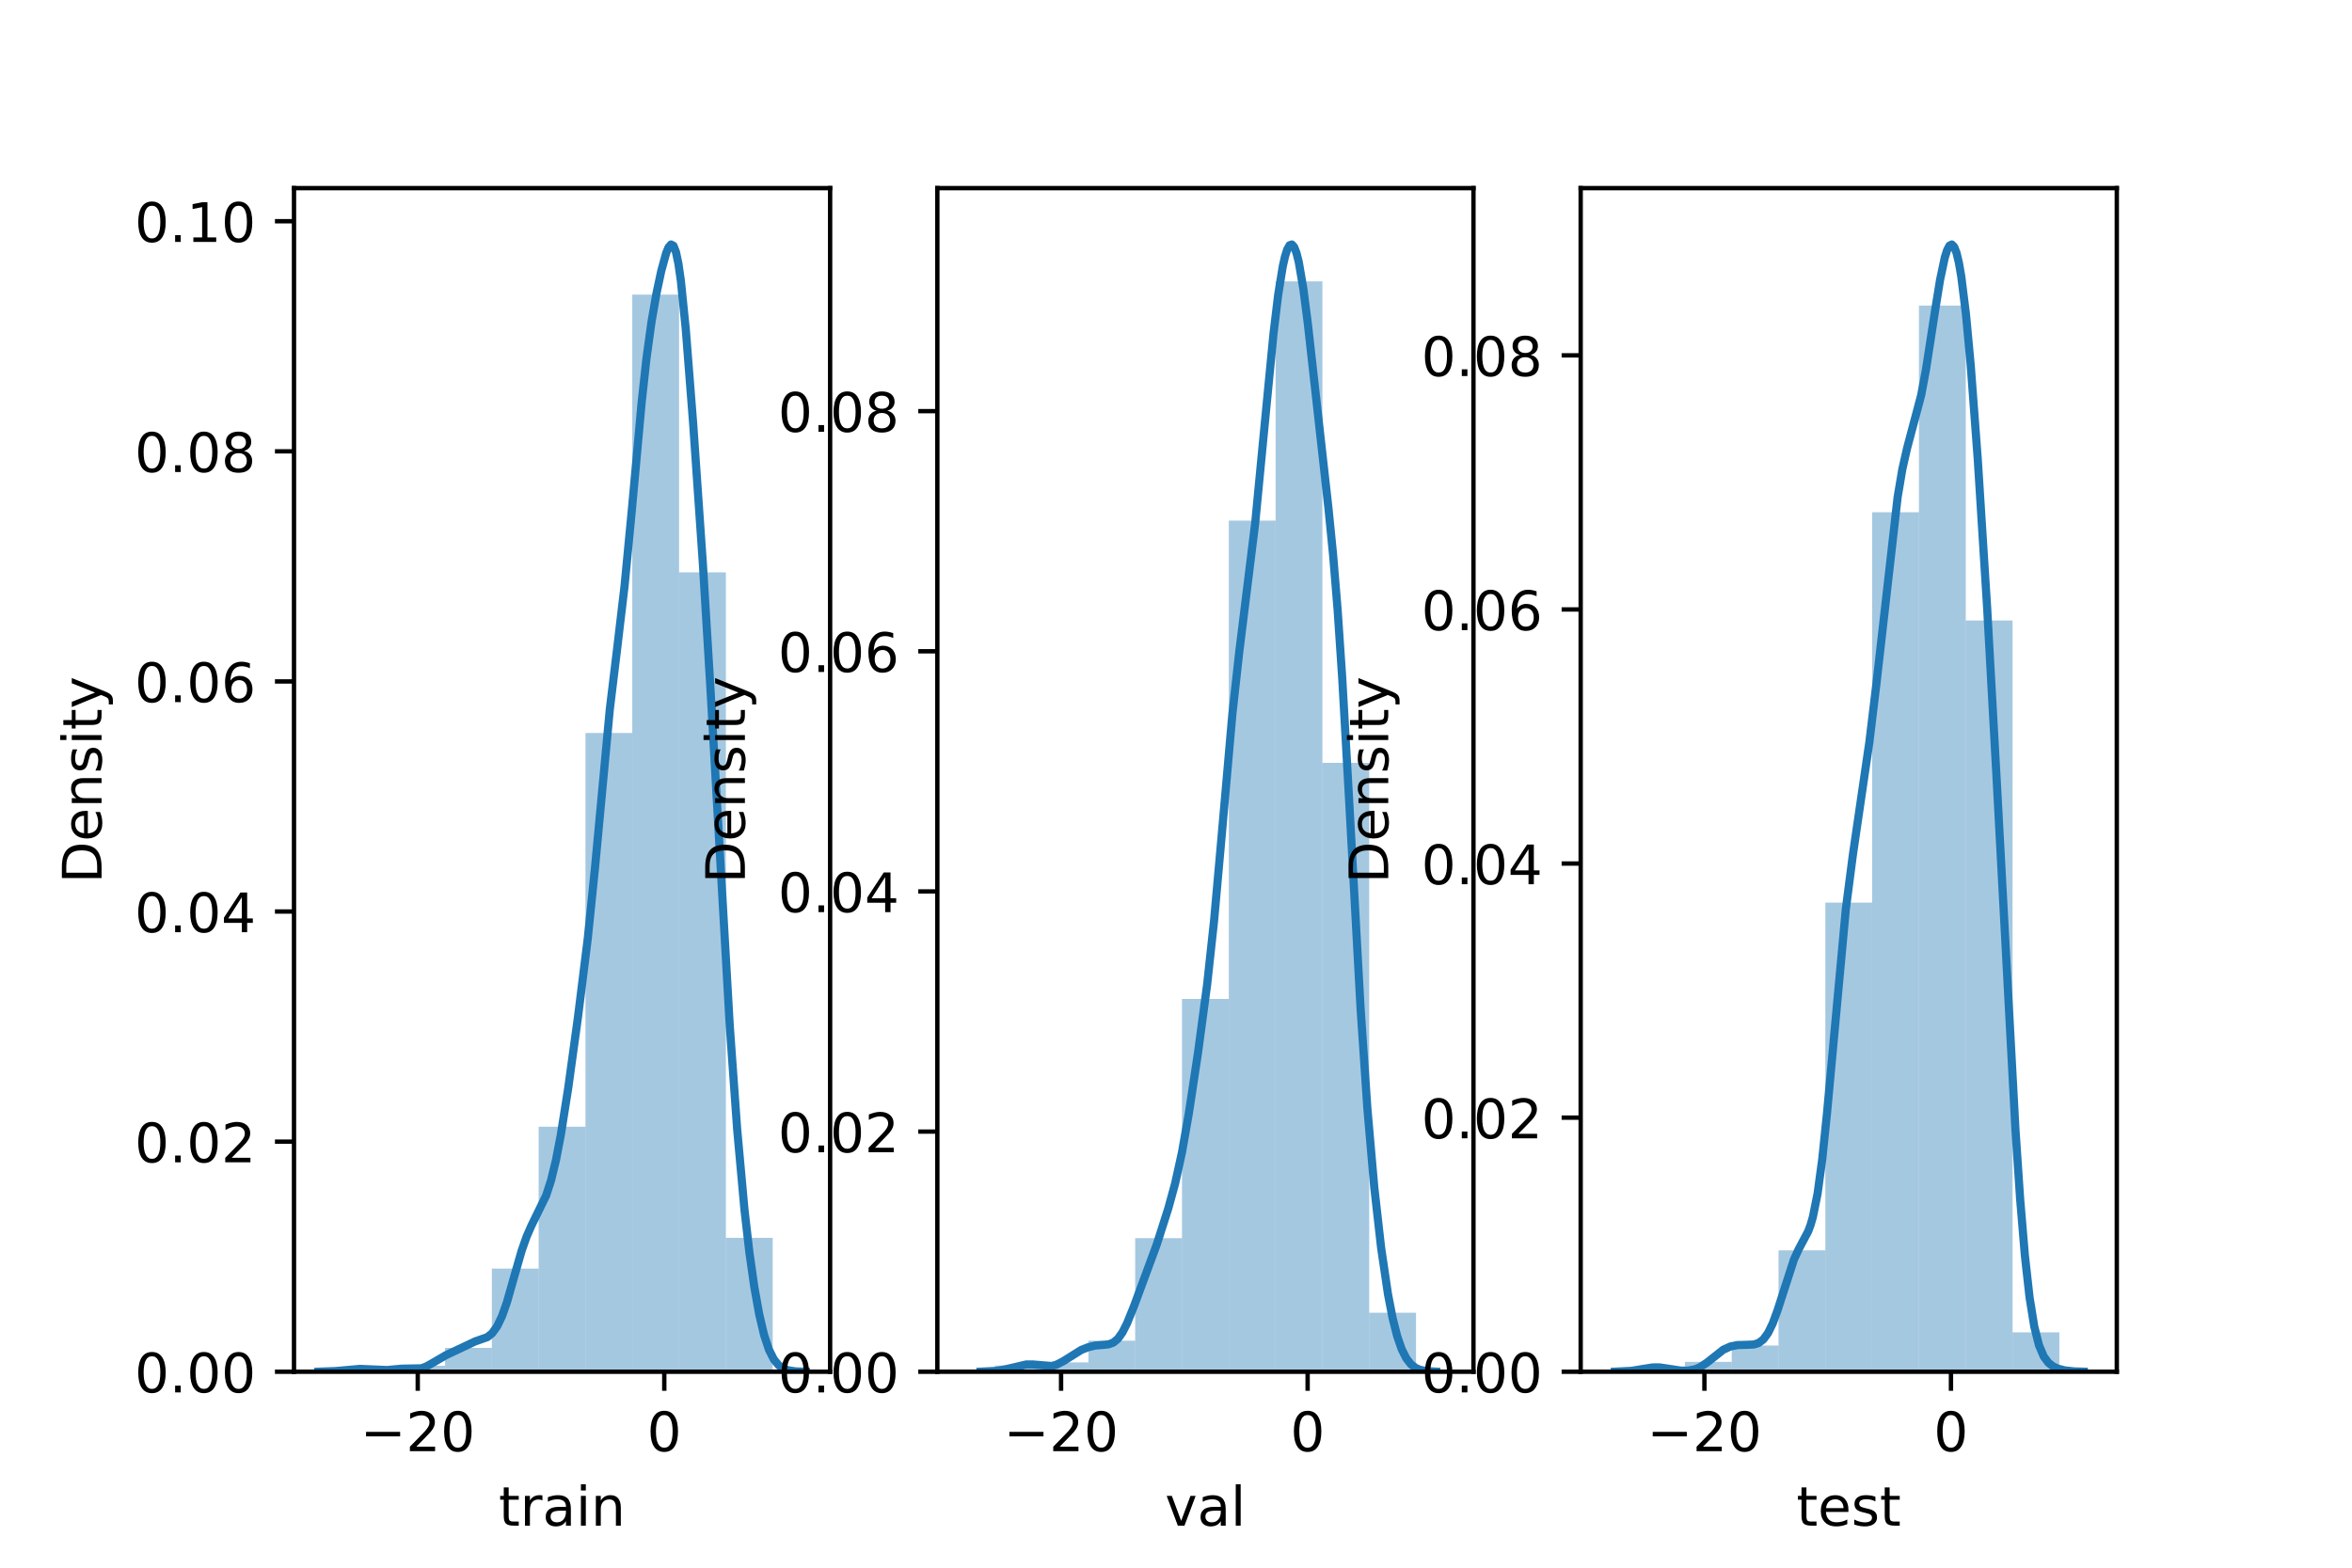 <?xml version="1.0" encoding="utf-8" standalone="no"?>
<!DOCTYPE svg PUBLIC "-//W3C//DTD SVG 1.1//EN"
  "http://www.w3.org/Graphics/SVG/1.1/DTD/svg11.dtd">
<!-- Created with matplotlib (https://matplotlib.org/) -->
<svg height="288pt" version="1.1" viewBox="0 0 432 288" width="432pt" xmlns="http://www.w3.org/2000/svg" xmlns:xlink="http://www.w3.org/1999/xlink">
 <defs>
  <style type="text/css">*{stroke-linecap:butt;stroke-linejoin:round;}</style>
 </defs>
 <g id="figure_1">
  <g id="patch_1">
   <path d="M 0 288 
L 432 288 
L 432 0 
L 0 0 
z
" style="fill:#ffffff;"/>
  </g>
  <g id="axes_1">
   <g id="patch_2">
    <path d="M 54 252 
L 152.471 252 
L 152.471 34.56 
L 54 34.56 
z
" style="fill:#ffffff;"/>
   </g>
   <g id="patch_3">
    <path clip-path="url(#pad480f7770)" d="M 64.549 252 
L 73.146 252 
L 73.146 251.453 
L 64.549 251.453 
z
" style="fill:#1f77b4;opacity:0.4;"/>
   </g>
   <g id="patch_4">
    <path clip-path="url(#pad480f7770)" d="M 73.146 252 
L 81.743 252 
L 81.743 250.907 
L 73.146 250.907 
z
" style="fill:#1f77b4;opacity:0.4;"/>
   </g>
   <g id="patch_5">
    <path clip-path="url(#pad480f7770)" d="M 81.743 252 
L 90.34 252 
L 90.34 247.627 
L 81.743 247.627 
z
" style="fill:#1f77b4;opacity:0.4;"/>
   </g>
   <g id="patch_6">
    <path clip-path="url(#pad480f7770)" d="M 90.34 252 
L 98.937 252 
L 98.937 233.05 
L 90.34 233.05 
z
" style="fill:#1f77b4;opacity:0.4;"/>
   </g>
   <g id="patch_7">
    <path clip-path="url(#pad480f7770)" d="M 98.937 252 
L 107.534 252 
L 107.534 206.994 
L 98.937 206.994 
z
" style="fill:#1f77b4;opacity:0.4;"/>
   </g>
   <g id="patch_8">
    <path clip-path="url(#pad480f7770)" d="M 107.534 252 
L 116.131 252 
L 116.131 134.657 
L 107.534 134.657 
z
" style="fill:#1f77b4;opacity:0.4;"/>
   </g>
   <g id="patch_9">
    <path clip-path="url(#pad480f7770)" d="M 116.131 252 
L 124.728 252 
L 124.728 54.121 
L 116.131 54.121 
z
" style="fill:#1f77b4;opacity:0.4;"/>
   </g>
   <g id="patch_10">
    <path clip-path="url(#pad480f7770)" d="M 124.728 252 
L 133.325 252 
L 133.325 105.139 
L 124.728 105.139 
z
" style="fill:#1f77b4;opacity:0.4;"/>
   </g>
   <g id="patch_11">
    <path clip-path="url(#pad480f7770)" d="M 133.325 252 
L 141.922 252 
L 141.922 227.402 
L 133.325 227.402 
z
" style="fill:#1f77b4;opacity:0.4;"/>
   </g>
   <g id="matplotlib.axis_1">
    <g id="xtick_1">
     <g id="line2d_1">
      <defs>
       <path d="M 0 0 
L 0 3.5 
" id="m85d9cc9e2d" style="stroke:#000000;stroke-width:0.8;"/>
      </defs>
      <g>
       <use style="stroke:#000000;stroke-width:0.8;" x="76.728" xlink:href="#m85d9cc9e2d" y="252"/>
      </g>
     </g>
     <g id="text_1">
      <!-- −20 -->
      <g transform="translate(66.175 266.598)scale(0.1 -0.1)">
       <defs>
        <path d="M 10.594 35.5 
L 73.188 35.5 
L 73.188 27.203 
L 10.594 27.203 
z
" id="DejaVuSans-8722"/>
        <path d="M 19.188 8.297 
L 53.609 8.297 
L 53.609 0 
L 7.328 0 
L 7.328 8.297 
Q 12.938 14.109 22.625 23.891 
Q 32.328 33.688 34.812 36.531 
Q 39.547 41.844 41.422 45.531 
Q 43.312 49.219 43.312 52.781 
Q 43.312 58.594 39.234 62.25 
Q 35.156 65.922 28.609 65.922 
Q 23.969 65.922 18.812 64.312 
Q 13.672 62.703 7.812 59.422 
L 7.812 69.391 
Q 13.766 71.781 18.938 73 
Q 24.125 74.219 28.422 74.219 
Q 39.75 74.219 46.484 68.547 
Q 53.219 62.891 53.219 53.422 
Q 53.219 48.922 51.531 44.891 
Q 49.859 40.875 45.406 35.406 
Q 44.188 33.984 37.641 27.219 
Q 31.109 20.453 19.188 8.297 
z
" id="DejaVuSans-50"/>
        <path d="M 31.781 66.406 
Q 24.172 66.406 20.328 58.906 
Q 16.5 51.422 16.5 36.375 
Q 16.5 21.391 20.328 13.891 
Q 24.172 6.391 31.781 6.391 
Q 39.453 6.391 43.281 13.891 
Q 47.125 21.391 47.125 36.375 
Q 47.125 51.422 43.281 58.906 
Q 39.453 66.406 31.781 66.406 
z
M 31.781 74.219 
Q 44.047 74.219 50.516 64.516 
Q 56.984 54.828 56.984 36.375 
Q 56.984 17.969 50.516 8.266 
Q 44.047 -1.422 31.781 -1.422 
Q 19.531 -1.422 13.062 8.266 
Q 6.594 17.969 6.594 36.375 
Q 6.594 54.828 13.062 64.516 
Q 19.531 74.219 31.781 74.219 
z
" id="DejaVuSans-48"/>
       </defs>
       <use xlink:href="#DejaVuSans-8722"/>
       <use x="83.789" xlink:href="#DejaVuSans-50"/>
       <use x="147.412" xlink:href="#DejaVuSans-48"/>
      </g>
     </g>
    </g>
    <g id="xtick_2">
     <g id="line2d_2">
      <g>
       <use style="stroke:#000000;stroke-width:0.8;" x="122.011" xlink:href="#m85d9cc9e2d" y="252"/>
      </g>
     </g>
     <g id="text_2">
      <!-- 0 -->
      <g transform="translate(118.83 266.598)scale(0.1 -0.1)">
       <use xlink:href="#DejaVuSans-48"/>
      </g>
     </g>
    </g>
    <g id="text_3">
     <!-- train -->
     <g transform="translate(91.598 280.277)scale(0.1 -0.1)">
      <defs>
       <path d="M 18.312 70.219 
L 18.312 54.688 
L 36.812 54.688 
L 36.812 47.703 
L 18.312 47.703 
L 18.312 18.016 
Q 18.312 11.328 20.141 9.422 
Q 21.969 7.516 27.594 7.516 
L 36.812 7.516 
L 36.812 0 
L 27.594 0 
Q 17.188 0 13.234 3.875 
Q 9.281 7.766 9.281 18.016 
L 9.281 47.703 
L 2.688 47.703 
L 2.688 54.688 
L 9.281 54.688 
L 9.281 70.219 
z
" id="DejaVuSans-116"/>
       <path d="M 41.109 46.297 
Q 39.594 47.172 37.812 47.578 
Q 36.031 48 33.891 48 
Q 26.266 48 22.188 43.047 
Q 18.109 38.094 18.109 28.812 
L 18.109 0 
L 9.078 0 
L 9.078 54.688 
L 18.109 54.688 
L 18.109 46.188 
Q 20.953 51.172 25.484 53.578 
Q 30.031 56 36.531 56 
Q 37.453 56 38.578 55.875 
Q 39.703 55.766 41.062 55.516 
z
" id="DejaVuSans-114"/>
       <path d="M 34.281 27.484 
Q 23.391 27.484 19.188 25 
Q 14.984 22.516 14.984 16.5 
Q 14.984 11.719 18.141 8.906 
Q 21.297 6.109 26.703 6.109 
Q 34.188 6.109 38.703 11.406 
Q 43.219 16.703 43.219 25.484 
L 43.219 27.484 
z
M 52.203 31.203 
L 52.203 0 
L 43.219 0 
L 43.219 8.297 
Q 40.141 3.328 35.547 0.953 
Q 30.953 -1.422 24.312 -1.422 
Q 15.922 -1.422 10.953 3.297 
Q 6 8.016 6 15.922 
Q 6 25.141 12.172 29.828 
Q 18.359 34.516 30.609 34.516 
L 43.219 34.516 
L 43.219 35.406 
Q 43.219 41.609 39.141 45 
Q 35.062 48.391 27.688 48.391 
Q 23 48.391 18.547 47.266 
Q 14.109 46.141 10.016 43.891 
L 10.016 52.203 
Q 14.938 54.109 19.578 55.047 
Q 24.219 56 28.609 56 
Q 40.484 56 46.344 49.844 
Q 52.203 43.703 52.203 31.203 
z
" id="DejaVuSans-97"/>
       <path d="M 9.422 54.688 
L 18.406 54.688 
L 18.406 0 
L 9.422 0 
z
M 9.422 75.984 
L 18.406 75.984 
L 18.406 64.594 
L 9.422 64.594 
z
" id="DejaVuSans-105"/>
       <path d="M 54.891 33.016 
L 54.891 0 
L 45.906 0 
L 45.906 32.719 
Q 45.906 40.484 42.875 44.328 
Q 39.844 48.188 33.797 48.188 
Q 26.516 48.188 22.312 43.547 
Q 18.109 38.922 18.109 30.906 
L 18.109 0 
L 9.078 0 
L 9.078 54.688 
L 18.109 54.688 
L 18.109 46.188 
Q 21.344 51.125 25.703 53.562 
Q 30.078 56 35.797 56 
Q 45.219 56 50.047 50.172 
Q 54.891 44.344 54.891 33.016 
z
" id="DejaVuSans-110"/>
      </defs>
      <use xlink:href="#DejaVuSans-116"/>
      <use x="39.209" xlink:href="#DejaVuSans-114"/>
      <use x="80.322" xlink:href="#DejaVuSans-97"/>
      <use x="141.602" xlink:href="#DejaVuSans-105"/>
      <use x="169.385" xlink:href="#DejaVuSans-110"/>
     </g>
    </g>
   </g>
   <g id="matplotlib.axis_2">
    <g id="ytick_1">
     <g id="line2d_3">
      <defs>
       <path d="M 0 0 
L -3.5 0 
" id="md097064ad3" style="stroke:#000000;stroke-width:0.8;"/>
      </defs>
      <g>
       <use style="stroke:#000000;stroke-width:0.8;" x="54" xlink:href="#md097064ad3" y="252"/>
      </g>
     </g>
     <g id="text_4">
      <!-- 0.00 -->
      <g transform="translate(24.734 255.799)scale(0.1 -0.1)">
       <defs>
        <path d="M 10.688 12.406 
L 21 12.406 
L 21 0 
L 10.688 0 
z
" id="DejaVuSans-46"/>
       </defs>
       <use xlink:href="#DejaVuSans-48"/>
       <use x="63.623" xlink:href="#DejaVuSans-46"/>
       <use x="95.41" xlink:href="#DejaVuSans-48"/>
       <use x="159.033" xlink:href="#DejaVuSans-48"/>
      </g>
     </g>
    </g>
    <g id="ytick_2">
     <g id="line2d_4">
      <g>
       <use style="stroke:#000000;stroke-width:0.8;" x="54" xlink:href="#md097064ad3" y="209.729"/>
      </g>
     </g>
     <g id="text_5">
      <!-- 0.02 -->
      <g transform="translate(24.734 213.528)scale(0.1 -0.1)">
       <use xlink:href="#DejaVuSans-48"/>
       <use x="63.623" xlink:href="#DejaVuSans-46"/>
       <use x="95.41" xlink:href="#DejaVuSans-48"/>
       <use x="159.033" xlink:href="#DejaVuSans-50"/>
      </g>
     </g>
    </g>
    <g id="ytick_3">
     <g id="line2d_5">
      <g>
       <use style="stroke:#000000;stroke-width:0.8;" x="54" xlink:href="#md097064ad3" y="167.457"/>
      </g>
     </g>
     <g id="text_6">
      <!-- 0.04 -->
      <g transform="translate(24.734 171.256)scale(0.1 -0.1)">
       <defs>
        <path d="M 37.797 64.312 
L 12.891 25.391 
L 37.797 25.391 
z
M 35.203 72.906 
L 47.609 72.906 
L 47.609 25.391 
L 58.016 25.391 
L 58.016 17.188 
L 47.609 17.188 
L 47.609 0 
L 37.797 0 
L 37.797 17.188 
L 4.891 17.188 
L 4.891 26.703 
z
" id="DejaVuSans-52"/>
       </defs>
       <use xlink:href="#DejaVuSans-48"/>
       <use x="63.623" xlink:href="#DejaVuSans-46"/>
       <use x="95.41" xlink:href="#DejaVuSans-48"/>
       <use x="159.033" xlink:href="#DejaVuSans-52"/>
      </g>
     </g>
    </g>
    <g id="ytick_4">
     <g id="line2d_6">
      <g>
       <use style="stroke:#000000;stroke-width:0.8;" x="54" xlink:href="#md097064ad3" y="125.186"/>
      </g>
     </g>
     <g id="text_7">
      <!-- 0.06 -->
      <g transform="translate(24.734 128.985)scale(0.1 -0.1)">
       <defs>
        <path d="M 33.016 40.375 
Q 26.375 40.375 22.484 35.828 
Q 18.609 31.297 18.609 23.391 
Q 18.609 15.531 22.484 10.953 
Q 26.375 6.391 33.016 6.391 
Q 39.656 6.391 43.531 10.953 
Q 47.406 15.531 47.406 23.391 
Q 47.406 31.297 43.531 35.828 
Q 39.656 40.375 33.016 40.375 
z
M 52.594 71.297 
L 52.594 62.312 
Q 48.875 64.062 45.094 64.984 
Q 41.312 65.922 37.594 65.922 
Q 27.828 65.922 22.672 59.328 
Q 17.531 52.734 16.797 39.406 
Q 19.672 43.656 24.016 45.922 
Q 28.375 48.188 33.594 48.188 
Q 44.578 48.188 50.953 41.516 
Q 57.328 34.859 57.328 23.391 
Q 57.328 12.156 50.688 5.359 
Q 44.047 -1.422 33.016 -1.422 
Q 20.359 -1.422 13.672 8.266 
Q 6.984 17.969 6.984 36.375 
Q 6.984 53.656 15.188 63.938 
Q 23.391 74.219 37.203 74.219 
Q 40.922 74.219 44.703 73.484 
Q 48.484 72.75 52.594 71.297 
z
" id="DejaVuSans-54"/>
       </defs>
       <use xlink:href="#DejaVuSans-48"/>
       <use x="63.623" xlink:href="#DejaVuSans-46"/>
       <use x="95.41" xlink:href="#DejaVuSans-48"/>
       <use x="159.033" xlink:href="#DejaVuSans-54"/>
      </g>
     </g>
    </g>
    <g id="ytick_5">
     <g id="line2d_7">
      <g>
       <use style="stroke:#000000;stroke-width:0.8;" x="54" xlink:href="#md097064ad3" y="82.914"/>
      </g>
     </g>
     <g id="text_8">
      <!-- 0.08 -->
      <g transform="translate(24.734 86.714)scale(0.1 -0.1)">
       <defs>
        <path d="M 31.781 34.625 
Q 24.75 34.625 20.719 30.859 
Q 16.703 27.094 16.703 20.516 
Q 16.703 13.922 20.719 10.156 
Q 24.75 6.391 31.781 6.391 
Q 38.812 6.391 42.859 10.172 
Q 46.922 13.969 46.922 20.516 
Q 46.922 27.094 42.891 30.859 
Q 38.875 34.625 31.781 34.625 
z
M 21.922 38.812 
Q 15.578 40.375 12.031 44.719 
Q 8.5 49.078 8.5 55.328 
Q 8.5 64.062 14.719 69.141 
Q 20.953 74.219 31.781 74.219 
Q 42.672 74.219 48.875 69.141 
Q 55.078 64.062 55.078 55.328 
Q 55.078 49.078 51.531 44.719 
Q 48 40.375 41.703 38.812 
Q 48.828 37.156 52.797 32.312 
Q 56.781 27.484 56.781 20.516 
Q 56.781 9.906 50.312 4.234 
Q 43.844 -1.422 31.781 -1.422 
Q 19.734 -1.422 13.25 4.234 
Q 6.781 9.906 6.781 20.516 
Q 6.781 27.484 10.781 32.312 
Q 14.797 37.156 21.922 38.812 
z
M 18.312 54.391 
Q 18.312 48.734 21.844 45.562 
Q 25.391 42.391 31.781 42.391 
Q 38.141 42.391 41.719 45.562 
Q 45.312 48.734 45.312 54.391 
Q 45.312 60.062 41.719 63.234 
Q 38.141 66.406 31.781 66.406 
Q 25.391 66.406 21.844 63.234 
Q 18.312 60.062 18.312 54.391 
z
" id="DejaVuSans-56"/>
       </defs>
       <use xlink:href="#DejaVuSans-48"/>
       <use x="63.623" xlink:href="#DejaVuSans-46"/>
       <use x="95.41" xlink:href="#DejaVuSans-48"/>
       <use x="159.033" xlink:href="#DejaVuSans-56"/>
      </g>
     </g>
    </g>
    <g id="ytick_6">
     <g id="line2d_8">
      <g>
       <use style="stroke:#000000;stroke-width:0.8;" x="54" xlink:href="#md097064ad3" y="40.643"/>
      </g>
     </g>
     <g id="text_9">
      <!-- 0.10 -->
      <g transform="translate(24.734 44.442)scale(0.1 -0.1)">
       <defs>
        <path d="M 12.406 8.297 
L 28.516 8.297 
L 28.516 63.922 
L 10.984 60.406 
L 10.984 69.391 
L 28.422 72.906 
L 38.281 72.906 
L 38.281 8.297 
L 54.391 8.297 
L 54.391 0 
L 12.406 0 
z
" id="DejaVuSans-49"/>
       </defs>
       <use xlink:href="#DejaVuSans-48"/>
       <use x="63.623" xlink:href="#DejaVuSans-46"/>
       <use x="95.41" xlink:href="#DejaVuSans-49"/>
       <use x="159.033" xlink:href="#DejaVuSans-48"/>
      </g>
     </g>
    </g>
    <g id="text_10">
     <!-- Density -->
     <g transform="translate(18.655 162.289)rotate(-90)scale(0.1 -0.1)">
      <defs>
       <path d="M 19.672 64.797 
L 19.672 8.109 
L 31.594 8.109 
Q 46.688 8.109 53.688 14.938 
Q 60.688 21.781 60.688 36.531 
Q 60.688 51.172 53.688 57.984 
Q 46.688 64.797 31.594 64.797 
z
M 9.812 72.906 
L 30.078 72.906 
Q 51.266 72.906 61.172 64.094 
Q 71.094 55.281 71.094 36.531 
Q 71.094 17.672 61.125 8.828 
Q 51.172 0 30.078 0 
L 9.812 0 
z
" id="DejaVuSans-68"/>
       <path d="M 56.203 29.594 
L 56.203 25.203 
L 14.891 25.203 
Q 15.484 15.922 20.484 11.062 
Q 25.484 6.203 34.422 6.203 
Q 39.594 6.203 44.453 7.469 
Q 49.312 8.734 54.109 11.281 
L 54.109 2.781 
Q 49.266 0.734 44.188 -0.344 
Q 39.109 -1.422 33.891 -1.422 
Q 20.797 -1.422 13.156 6.188 
Q 5.516 13.812 5.516 26.812 
Q 5.516 40.234 12.766 48.109 
Q 20.016 56 32.328 56 
Q 43.359 56 49.781 48.891 
Q 56.203 41.797 56.203 29.594 
z
M 47.219 32.234 
Q 47.125 39.594 43.094 43.984 
Q 39.062 48.391 32.422 48.391 
Q 24.906 48.391 20.391 44.141 
Q 15.875 39.891 15.188 32.172 
z
" id="DejaVuSans-101"/>
       <path d="M 44.281 53.078 
L 44.281 44.578 
Q 40.484 46.531 36.375 47.5 
Q 32.281 48.484 27.875 48.484 
Q 21.188 48.484 17.844 46.438 
Q 14.5 44.391 14.5 40.281 
Q 14.5 37.156 16.891 35.375 
Q 19.281 33.594 26.516 31.984 
L 29.594 31.297 
Q 39.156 29.25 43.188 25.516 
Q 47.219 21.781 47.219 15.094 
Q 47.219 7.469 41.188 3.016 
Q 35.156 -1.422 24.609 -1.422 
Q 20.219 -1.422 15.453 -0.562 
Q 10.688 0.297 5.422 2 
L 5.422 11.281 
Q 10.406 8.688 15.234 7.391 
Q 20.062 6.109 24.812 6.109 
Q 31.156 6.109 34.562 8.281 
Q 37.984 10.453 37.984 14.406 
Q 37.984 18.062 35.516 20.016 
Q 33.062 21.969 24.703 23.781 
L 21.578 24.516 
Q 13.234 26.266 9.516 29.906 
Q 5.812 33.547 5.812 39.891 
Q 5.812 47.609 11.281 51.797 
Q 16.75 56 26.812 56 
Q 31.781 56 36.172 55.266 
Q 40.578 54.547 44.281 53.078 
z
" id="DejaVuSans-115"/>
       <path d="M 32.172 -5.078 
Q 28.375 -14.844 24.75 -17.812 
Q 21.141 -20.797 15.094 -20.797 
L 7.906 -20.797 
L 7.906 -13.281 
L 13.188 -13.281 
Q 16.891 -13.281 18.938 -11.516 
Q 21 -9.766 23.484 -3.219 
L 25.094 0.875 
L 2.984 54.688 
L 12.5 54.688 
L 29.594 11.922 
L 46.688 54.688 
L 56.203 54.688 
z
" id="DejaVuSans-121"/>
      </defs>
      <use xlink:href="#DejaVuSans-68"/>
      <use x="77.002" xlink:href="#DejaVuSans-101"/>
      <use x="138.525" xlink:href="#DejaVuSans-110"/>
      <use x="201.904" xlink:href="#DejaVuSans-115"/>
      <use x="254.004" xlink:href="#DejaVuSans-105"/>
      <use x="281.787" xlink:href="#DejaVuSans-116"/>
      <use x="320.996" xlink:href="#DejaVuSans-121"/>
     </g>
    </g>
   </g>
   <g id="line2d_9">
    <path clip-path="url(#pad480f7770)" d="M 58.476 251.996 
L 61.625 251.879 
L 66.123 251.477 
L 71.072 251.689 
L 73.771 251.441 
L 77.369 251.375 
L 78.269 251.053 
L 79.619 250.293 
L 81.868 248.979 
L 87.266 246.432 
L 89.515 245.645 
L 90.415 244.907 
L 91.314 243.657 
L 92.214 241.775 
L 93.114 239.216 
L 94.463 234.466 
L 95.813 229.77 
L 96.713 227.21 
L 97.612 225.152 
L 100.311 219.626 
L 101.211 216.851 
L 102.111 213.145 
L 103.01 208.473 
L 104.36 199.935 
L 106.159 186.845 
L 107.959 172.387 
L 109.308 159.184 
L 112.007 130.283 
L 113.357 119.131 
L 114.706 107.714 
L 116.056 93.644 
L 117.855 73.912 
L 118.755 65.732 
L 119.655 59.186 
L 120.554 54.004 
L 121.454 49.781 
L 122.354 46.504 
L 122.803 45.423 
L 123.253 44.914 
L 123.703 45.153 
L 124.153 46.291 
L 124.603 48.42 
L 125.053 51.55 
L 125.952 60.414 
L 127.302 77.636 
L 129.101 103.606 
L 130.451 125.829 
L 134.05 188.654 
L 135.399 207.469 
L 136.749 222.322 
L 137.648 230.119 
L 138.548 236.442 
L 139.448 241.459 
L 140.347 245.271 
L 141.247 247.978 
L 142.147 249.754 
L 143.046 250.831 
L 143.946 251.439 
L 144.846 251.755 
L 146.195 251.944 
L 147.995 251.995 
L 147.995 251.995 
" style="fill:none;stroke:#1f77b4;stroke-linecap:square;stroke-width:1.5;"/>
   </g>
   <g id="patch_12">
    <path d="M 54 252 
L 54 34.56 
" style="fill:none;stroke:#000000;stroke-linecap:square;stroke-linejoin:miter;stroke-width:0.8;"/>
   </g>
   <g id="patch_13">
    <path d="M 152.471 252 
L 152.471 34.56 
" style="fill:none;stroke:#000000;stroke-linecap:square;stroke-linejoin:miter;stroke-width:0.8;"/>
   </g>
   <g id="patch_14">
    <path d="M 54 252 
L 152.471 252 
" style="fill:none;stroke:#000000;stroke-linecap:square;stroke-linejoin:miter;stroke-width:0.8;"/>
   </g>
   <g id="patch_15">
    <path d="M 54 34.56 
L 152.471 34.56 
" style="fill:none;stroke:#000000;stroke-linecap:square;stroke-linejoin:miter;stroke-width:0.8;"/>
   </g>
  </g>
  <g id="axes_2">
   <g id="patch_16">
    <path d="M 172.165 252 
L 270.635 252 
L 270.635 34.56 
L 172.165 34.56 
z
" style="fill:#ffffff;"/>
   </g>
   <g id="patch_17">
    <path clip-path="url(#p316f78acc3)" d="M 182.713 252 
L 191.31 252 
L 191.31 250.859 
L 182.713 250.859 
z
" style="fill:#1f77b4;opacity:0.4;"/>
   </g>
   <g id="patch_18">
    <path clip-path="url(#p316f78acc3)" d="M 191.31 252 
L 199.907 252 
L 199.907 250.288 
L 191.31 250.288 
z
" style="fill:#1f77b4;opacity:0.4;"/>
   </g>
   <g id="patch_19">
    <path clip-path="url(#p316f78acc3)" d="M 199.907 252 
L 208.504 252 
L 208.504 246.293 
L 199.907 246.293 
z
" style="fill:#1f77b4;opacity:0.4;"/>
   </g>
   <g id="patch_20">
    <path clip-path="url(#p316f78acc3)" d="M 208.504 252 
L 217.101 252 
L 217.101 227.461 
L 208.504 227.461 
z
" style="fill:#1f77b4;opacity:0.4;"/>
   </g>
   <g id="patch_21">
    <path clip-path="url(#p316f78acc3)" d="M 217.101 252 
L 225.699 252 
L 225.699 183.518 
L 217.101 183.518 
z
" style="fill:#1f77b4;opacity:0.4;"/>
   </g>
   <g id="patch_22">
    <path clip-path="url(#p316f78acc3)" d="M 225.699 252 
L 234.296 252 
L 234.296 95.633 
L 225.699 95.633 
z
" style="fill:#1f77b4;opacity:0.4;"/>
   </g>
   <g id="patch_23">
    <path clip-path="url(#p316f78acc3)" d="M 234.296 252 
L 242.893 252 
L 242.893 51.69 
L 234.296 51.69 
z
" style="fill:#1f77b4;opacity:0.4;"/>
   </g>
   <g id="patch_24">
    <path clip-path="url(#p316f78acc3)" d="M 242.893 252 
L 251.49 252 
L 251.49 140.146 
L 242.893 140.146 
z
" style="fill:#1f77b4;opacity:0.4;"/>
   </g>
   <g id="patch_25">
    <path clip-path="url(#p316f78acc3)" d="M 251.49 252 
L 260.087 252 
L 260.087 241.157 
L 251.49 241.157 
z
" style="fill:#1f77b4;opacity:0.4;"/>
   </g>
   <g id="matplotlib.axis_3">
    <g id="xtick_3">
     <g id="line2d_10">
      <g>
       <use style="stroke:#000000;stroke-width:0.8;" x="194.892" xlink:href="#m85d9cc9e2d" y="252"/>
      </g>
     </g>
     <g id="text_11">
      <!-- −20 -->
      <g transform="translate(184.34 266.598)scale(0.1 -0.1)">
       <use xlink:href="#DejaVuSans-8722"/>
       <use x="83.789" xlink:href="#DejaVuSans-50"/>
       <use x="147.412" xlink:href="#DejaVuSans-48"/>
      </g>
     </g>
    </g>
    <g id="xtick_4">
     <g id="line2d_11">
      <g>
       <use style="stroke:#000000;stroke-width:0.8;" x="240.176" xlink:href="#m85d9cc9e2d" y="252"/>
      </g>
     </g>
     <g id="text_12">
      <!-- 0 -->
      <g transform="translate(236.995 266.598)scale(0.1 -0.1)">
       <use xlink:href="#DejaVuSans-48"/>
      </g>
     </g>
    </g>
    <g id="text_13">
     <!-- val -->
     <g transform="translate(213.988 280.277)scale(0.1 -0.1)">
      <defs>
       <path d="M 2.984 54.688 
L 12.5 54.688 
L 29.594 8.797 
L 46.688 54.688 
L 56.203 54.688 
L 35.688 0 
L 23.484 0 
z
" id="DejaVuSans-118"/>
       <path d="M 9.422 75.984 
L 18.406 75.984 
L 18.406 0 
L 9.422 0 
z
" id="DejaVuSans-108"/>
      </defs>
      <use xlink:href="#DejaVuSans-118"/>
      <use x="59.18" xlink:href="#DejaVuSans-97"/>
      <use x="120.459" xlink:href="#DejaVuSans-108"/>
     </g>
    </g>
   </g>
   <g id="matplotlib.axis_4">
    <g id="ytick_7">
     <g id="line2d_12">
      <g>
       <use style="stroke:#000000;stroke-width:0.8;" x="172.165" xlink:href="#md097064ad3" y="252"/>
      </g>
     </g>
     <g id="text_14">
      <!-- 0.00 -->
      <g transform="translate(142.899 255.799)scale(0.1 -0.1)">
       <use xlink:href="#DejaVuSans-48"/>
       <use x="63.623" xlink:href="#DejaVuSans-46"/>
       <use x="95.41" xlink:href="#DejaVuSans-48"/>
       <use x="159.033" xlink:href="#DejaVuSans-48"/>
      </g>
     </g>
    </g>
    <g id="ytick_8">
     <g id="line2d_13">
      <g>
       <use style="stroke:#000000;stroke-width:0.8;" x="172.165" xlink:href="#md097064ad3" y="207.883"/>
      </g>
     </g>
     <g id="text_15">
      <!-- 0.02 -->
      <g transform="translate(142.899 211.682)scale(0.1 -0.1)">
       <use xlink:href="#DejaVuSans-48"/>
       <use x="63.623" xlink:href="#DejaVuSans-46"/>
       <use x="95.41" xlink:href="#DejaVuSans-48"/>
       <use x="159.033" xlink:href="#DejaVuSans-50"/>
      </g>
     </g>
    </g>
    <g id="ytick_9">
     <g id="line2d_14">
      <g>
       <use style="stroke:#000000;stroke-width:0.8;" x="172.165" xlink:href="#md097064ad3" y="163.765"/>
      </g>
     </g>
     <g id="text_16">
      <!-- 0.04 -->
      <g transform="translate(142.899 167.565)scale(0.1 -0.1)">
       <use xlink:href="#DejaVuSans-48"/>
       <use x="63.623" xlink:href="#DejaVuSans-46"/>
       <use x="95.41" xlink:href="#DejaVuSans-48"/>
       <use x="159.033" xlink:href="#DejaVuSans-52"/>
      </g>
     </g>
    </g>
    <g id="ytick_10">
     <g id="line2d_15">
      <g>
       <use style="stroke:#000000;stroke-width:0.8;" x="172.165" xlink:href="#md097064ad3" y="119.648"/>
      </g>
     </g>
     <g id="text_17">
      <!-- 0.06 -->
      <g transform="translate(142.899 123.447)scale(0.1 -0.1)">
       <use xlink:href="#DejaVuSans-48"/>
       <use x="63.623" xlink:href="#DejaVuSans-46"/>
       <use x="95.41" xlink:href="#DejaVuSans-48"/>
       <use x="159.033" xlink:href="#DejaVuSans-54"/>
      </g>
     </g>
    </g>
    <g id="ytick_11">
     <g id="line2d_16">
      <g>
       <use style="stroke:#000000;stroke-width:0.8;" x="172.165" xlink:href="#md097064ad3" y="75.531"/>
      </g>
     </g>
     <g id="text_18">
      <!-- 0.08 -->
      <g transform="translate(142.899 79.33)scale(0.1 -0.1)">
       <use xlink:href="#DejaVuSans-48"/>
       <use x="63.623" xlink:href="#DejaVuSans-46"/>
       <use x="95.41" xlink:href="#DejaVuSans-48"/>
       <use x="159.033" xlink:href="#DejaVuSans-56"/>
      </g>
     </g>
    </g>
    <g id="text_19">
     <!-- Density -->
     <g transform="translate(136.819 162.289)rotate(-90)scale(0.1 -0.1)">
      <use xlink:href="#DejaVuSans-68"/>
      <use x="77.002" xlink:href="#DejaVuSans-101"/>
      <use x="138.525" xlink:href="#DejaVuSans-110"/>
      <use x="201.904" xlink:href="#DejaVuSans-115"/>
      <use x="254.004" xlink:href="#DejaVuSans-105"/>
      <use x="281.787" xlink:href="#DejaVuSans-116"/>
      <use x="320.996" xlink:href="#DejaVuSans-121"/>
     </g>
    </g>
   </g>
   <g id="line2d_17">
    <path clip-path="url(#p316f78acc3)" d="M 180.106 251.991 
L 183.049 251.844 
L 184.73 251.543 
L 188.514 250.662 
L 189.775 250.67 
L 193.139 250.948 
L 193.98 250.738 
L 195.241 250.097 
L 198.604 247.994 
L 199.866 247.501 
L 201.127 247.196 
L 202.809 247.059 
L 203.649 246.961 
L 204.49 246.646 
L 205.331 245.946 
L 206.172 244.758 
L 207.013 243.093 
L 208.274 239.983 
L 212.478 228.591 
L 214.58 222.012 
L 215.842 217.4 
L 217.103 211.671 
L 218.364 204.503 
L 220.046 193.372 
L 221.727 180.81 
L 222.989 169.168 
L 224.25 155.103 
L 226.352 131.208 
L 227.613 119.799 
L 230.556 96.009 
L 232.238 78.509 
L 233.92 61.172 
L 234.761 54.203 
L 235.601 48.976 
L 236.022 47.114 
L 236.442 45.798 
L 236.863 45.057 
L 237.283 44.914 
L 237.704 45.381 
L 238.124 46.455 
L 238.544 48.116 
L 239.385 53.02 
L 240.226 59.558 
L 244.01 93.437 
L 244.851 101.896 
L 245.692 112.116 
L 246.532 124.583 
L 247.794 146.893 
L 249.896 185.157 
L 251.157 203.703 
L 252.418 218.124 
L 253.68 229.269 
L 254.941 237.788 
L 255.782 242.127 
L 256.623 245.458 
L 257.463 247.883 
L 258.304 249.549 
L 259.145 250.627 
L 259.986 251.281 
L 260.827 251.649 
L 262.088 251.897 
L 263.77 251.985 
L 263.77 251.985 
" style="fill:none;stroke:#1f77b4;stroke-linecap:square;stroke-width:1.5;"/>
   </g>
   <g id="patch_26">
    <path d="M 172.165 252 
L 172.165 34.56 
" style="fill:none;stroke:#000000;stroke-linecap:square;stroke-linejoin:miter;stroke-width:0.8;"/>
   </g>
   <g id="patch_27">
    <path d="M 270.635 252 
L 270.635 34.56 
" style="fill:none;stroke:#000000;stroke-linecap:square;stroke-linejoin:miter;stroke-width:0.8;"/>
   </g>
   <g id="patch_28">
    <path d="M 172.165 252 
L 270.635 252 
" style="fill:none;stroke:#000000;stroke-linecap:square;stroke-linejoin:miter;stroke-width:0.8;"/>
   </g>
   <g id="patch_29">
    <path d="M 172.165 34.56 
L 270.635 34.56 
" style="fill:none;stroke:#000000;stroke-linecap:square;stroke-linejoin:miter;stroke-width:0.8;"/>
   </g>
  </g>
  <g id="axes_3">
   <g id="patch_30">
    <path d="M 290.329 252 
L 388.8 252 
L 388.8 34.56 
L 290.329 34.56 
z
" style="fill:#ffffff;"/>
   </g>
   <g id="patch_31">
    <path clip-path="url(#pbfc2d2caa4)" d="M 300.878 252 
L 309.475 252 
L 309.475 251.397 
L 300.878 251.397 
z
" style="fill:#1f77b4;opacity:0.4;"/>
   </g>
   <g id="patch_32">
    <path clip-path="url(#pbfc2d2caa4)" d="M 309.475 252 
L 318.072 252 
L 318.072 250.192 
L 309.475 250.192 
z
" style="fill:#1f77b4;opacity:0.4;"/>
   </g>
   <g id="patch_33">
    <path clip-path="url(#pbfc2d2caa4)" d="M 318.072 252 
L 326.669 252 
L 326.669 247.179 
L 318.072 247.179 
z
" style="fill:#1f77b4;opacity:0.4;"/>
   </g>
   <g id="patch_34">
    <path clip-path="url(#pbfc2d2caa4)" d="M 326.669 252 
L 335.266 252 
L 335.266 229.702 
L 326.669 229.702 
z
" style="fill:#1f77b4;opacity:0.4;"/>
   </g>
   <g id="patch_35">
    <path clip-path="url(#pbfc2d2caa4)" d="M 335.266 252 
L 343.863 252 
L 343.863 165.822 
L 335.266 165.822 
z
" style="fill:#1f77b4;opacity:0.4;"/>
   </g>
   <g id="patch_36">
    <path clip-path="url(#pbfc2d2caa4)" d="M 343.863 252 
L 352.46 252 
L 352.46 94.108 
L 343.863 94.108 
z
" style="fill:#1f77b4;opacity:0.4;"/>
   </g>
   <g id="patch_37">
    <path clip-path="url(#pbfc2d2caa4)" d="M 352.46 252 
L 361.057 252 
L 361.057 56.142 
L 352.46 56.142 
z
" style="fill:#1f77b4;opacity:0.4;"/>
   </g>
   <g id="patch_38">
    <path clip-path="url(#pbfc2d2caa4)" d="M 361.057 252 
L 369.654 252 
L 369.654 113.995 
L 361.057 113.995 
z
" style="fill:#1f77b4;opacity:0.4;"/>
   </g>
   <g id="patch_39">
    <path clip-path="url(#pbfc2d2caa4)" d="M 369.654 252 
L 378.251 252 
L 378.251 244.768 
L 369.654 244.768 
z
" style="fill:#1f77b4;opacity:0.4;"/>
   </g>
   <g id="matplotlib.axis_5">
    <g id="xtick_5">
     <g id="line2d_18">
      <g>
       <use style="stroke:#000000;stroke-width:0.8;" x="313.057" xlink:href="#m85d9cc9e2d" y="252"/>
      </g>
     </g>
     <g id="text_20">
      <!-- −20 -->
      <g transform="translate(302.505 266.598)scale(0.1 -0.1)">
       <use xlink:href="#DejaVuSans-8722"/>
       <use x="83.789" xlink:href="#DejaVuSans-50"/>
       <use x="147.412" xlink:href="#DejaVuSans-48"/>
      </g>
     </g>
    </g>
    <g id="xtick_6">
     <g id="line2d_19">
      <g>
       <use style="stroke:#000000;stroke-width:0.8;" x="358.341" xlink:href="#m85d9cc9e2d" y="252"/>
      </g>
     </g>
     <g id="text_21">
      <!-- 0 -->
      <g transform="translate(355.159 266.598)scale(0.1 -0.1)">
       <use xlink:href="#DejaVuSans-48"/>
      </g>
     </g>
    </g>
    <g id="text_22">
     <!-- test -->
     <g transform="translate(329.963 280.277)scale(0.1 -0.1)">
      <use xlink:href="#DejaVuSans-116"/>
      <use x="39.209" xlink:href="#DejaVuSans-101"/>
      <use x="100.732" xlink:href="#DejaVuSans-115"/>
      <use x="152.832" xlink:href="#DejaVuSans-116"/>
     </g>
    </g>
   </g>
   <g id="matplotlib.axis_6">
    <g id="ytick_12">
     <g id="line2d_20">
      <g>
       <use style="stroke:#000000;stroke-width:0.8;" x="290.329" xlink:href="#md097064ad3" y="252"/>
      </g>
     </g>
     <g id="text_23">
      <!-- 0.00 -->
      <g transform="translate(261.064 255.799)scale(0.1 -0.1)">
       <use xlink:href="#DejaVuSans-48"/>
       <use x="63.623" xlink:href="#DejaVuSans-46"/>
       <use x="95.41" xlink:href="#DejaVuSans-48"/>
       <use x="159.033" xlink:href="#DejaVuSans-48"/>
      </g>
     </g>
    </g>
    <g id="ytick_13">
     <g id="line2d_21">
      <g>
       <use style="stroke:#000000;stroke-width:0.8;" x="290.329" xlink:href="#md097064ad3" y="205.321"/>
      </g>
     </g>
     <g id="text_24">
      <!-- 0.02 -->
      <g transform="translate(261.064 209.12)scale(0.1 -0.1)">
       <use xlink:href="#DejaVuSans-48"/>
       <use x="63.623" xlink:href="#DejaVuSans-46"/>
       <use x="95.41" xlink:href="#DejaVuSans-48"/>
       <use x="159.033" xlink:href="#DejaVuSans-50"/>
      </g>
     </g>
    </g>
    <g id="ytick_14">
     <g id="line2d_22">
      <g>
       <use style="stroke:#000000;stroke-width:0.8;" x="290.329" xlink:href="#md097064ad3" y="158.642"/>
      </g>
     </g>
     <g id="text_25">
      <!-- 0.04 -->
      <g transform="translate(261.064 162.441)scale(0.1 -0.1)">
       <use xlink:href="#DejaVuSans-48"/>
       <use x="63.623" xlink:href="#DejaVuSans-46"/>
       <use x="95.41" xlink:href="#DejaVuSans-48"/>
       <use x="159.033" xlink:href="#DejaVuSans-52"/>
      </g>
     </g>
    </g>
    <g id="ytick_15">
     <g id="line2d_23">
      <g>
       <use style="stroke:#000000;stroke-width:0.8;" x="290.329" xlink:href="#md097064ad3" y="111.962"/>
      </g>
     </g>
     <g id="text_26">
      <!-- 0.06 -->
      <g transform="translate(261.064 115.762)scale(0.1 -0.1)">
       <use xlink:href="#DejaVuSans-48"/>
       <use x="63.623" xlink:href="#DejaVuSans-46"/>
       <use x="95.41" xlink:href="#DejaVuSans-48"/>
       <use x="159.033" xlink:href="#DejaVuSans-54"/>
      </g>
     </g>
    </g>
    <g id="ytick_16">
     <g id="line2d_24">
      <g>
       <use style="stroke:#000000;stroke-width:0.8;" x="290.329" xlink:href="#md097064ad3" y="65.283"/>
      </g>
     </g>
     <g id="text_27">
      <!-- 0.08 -->
      <g transform="translate(261.064 69.082)scale(0.1 -0.1)">
       <use xlink:href="#DejaVuSans-48"/>
       <use x="63.623" xlink:href="#DejaVuSans-46"/>
       <use x="95.41" xlink:href="#DejaVuSans-48"/>
       <use x="159.033" xlink:href="#DejaVuSans-56"/>
      </g>
     </g>
    </g>
    <g id="text_28">
     <!-- Density -->
     <g transform="translate(254.984 162.289)rotate(-90)scale(0.1 -0.1)">
      <use xlink:href="#DejaVuSans-68"/>
      <use x="77.002" xlink:href="#DejaVuSans-101"/>
      <use x="138.525" xlink:href="#DejaVuSans-110"/>
      <use x="201.904" xlink:href="#DejaVuSans-115"/>
      <use x="254.004" xlink:href="#DejaVuSans-105"/>
      <use x="281.787" xlink:href="#DejaVuSans-116"/>
      <use x="320.996" xlink:href="#DejaVuSans-121"/>
     </g>
    </g>
   </g>
   <g id="line2d_25">
    <path clip-path="url(#pbfc2d2caa4)" d="M 296.625 251.991 
L 299.654 251.84 
L 301.817 251.481 
L 303.548 251.213 
L 304.846 251.208 
L 306.577 251.467 
L 308.74 251.797 
L 310.038 251.801 
L 311.337 251.552 
L 312.202 251.195 
L 313.5 250.347 
L 316.529 247.951 
L 317.827 247.364 
L 319.125 247.102 
L 320.856 247.057 
L 322.154 246.994 
L 323.019 246.718 
L 323.884 246.062 
L 324.75 244.878 
L 325.615 243.088 
L 326.481 240.731 
L 329.509 231.371 
L 330.375 229.486 
L 332.105 226.234 
L 332.538 225.081 
L 332.971 223.598 
L 333.836 219.305 
L 334.702 212.928 
L 335.567 204.56 
L 339.028 167.028 
L 340.327 157.013 
L 343.355 136.318 
L 344.653 125.564 
L 348.548 91.306 
L 349.413 86.175 
L 350.278 82.348 
L 352.874 72.581 
L 353.74 67.956 
L 355.471 56.753 
L 356.336 51.432 
L 357.201 47.328 
L 357.634 45.954 
L 358.067 45.13 
L 358.499 44.914 
L 358.932 45.35 
L 359.365 46.466 
L 359.797 48.274 
L 360.23 50.77 
L 361.095 57.73 
L 361.961 67.018 
L 363.259 84.319 
L 364.99 111.73 
L 366.72 142.959 
L 370.182 207.448 
L 371.047 220.272 
L 371.913 230.613 
L 372.778 238.353 
L 373.643 243.708 
L 374.509 247.135 
L 375.374 249.182 
L 376.24 250.356 
L 377.105 251.028 
L 377.97 251.427 
L 379.268 251.759 
L 380.999 251.942 
L 382.73 251.991 
L 382.73 251.991 
" style="fill:none;stroke:#1f77b4;stroke-linecap:square;stroke-width:1.5;"/>
   </g>
   <g id="patch_40">
    <path d="M 290.329 252 
L 290.329 34.56 
" style="fill:none;stroke:#000000;stroke-linecap:square;stroke-linejoin:miter;stroke-width:0.8;"/>
   </g>
   <g id="patch_41">
    <path d="M 388.8 252 
L 388.8 34.56 
" style="fill:none;stroke:#000000;stroke-linecap:square;stroke-linejoin:miter;stroke-width:0.8;"/>
   </g>
   <g id="patch_42">
    <path d="M 290.329 252 
L 388.8 252 
" style="fill:none;stroke:#000000;stroke-linecap:square;stroke-linejoin:miter;stroke-width:0.8;"/>
   </g>
   <g id="patch_43">
    <path d="M 290.329 34.56 
L 388.8 34.56 
" style="fill:none;stroke:#000000;stroke-linecap:square;stroke-linejoin:miter;stroke-width:0.8;"/>
   </g>
  </g>
 </g>
 <defs>
  <clipPath id="pad480f7770">
   <rect height="217.44" width="98.471" x="54" y="34.56"/>
  </clipPath>
  <clipPath id="p316f78acc3">
   <rect height="217.44" width="98.471" x="172.165" y="34.56"/>
  </clipPath>
  <clipPath id="pbfc2d2caa4">
   <rect height="217.44" width="98.471" x="290.329" y="34.56"/>
  </clipPath>
 </defs>
</svg>
